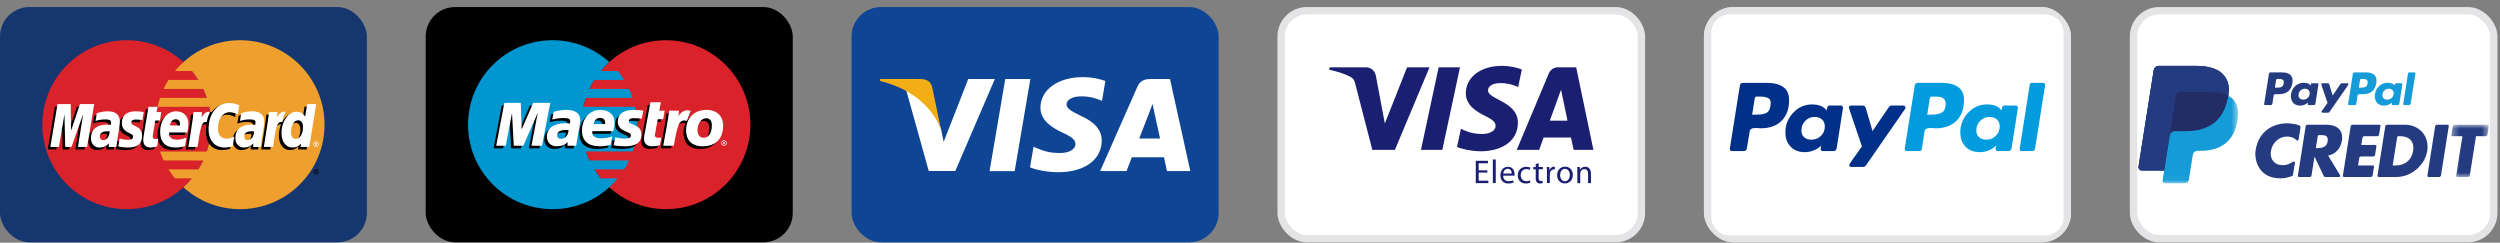<svg width="340" height="33" viewBox="0 0 340 33" fill="none" xmlns="http://www.w3.org/2000/svg">
    <rect x="0" y="0" width="340" height="33" fill="#808080" stroke="none"/>
    <g clip-path="url(#clip0_326_2636)">
        <path
            d="M2.559 0.957H47.336C48.75 0.957 49.895 2.103 49.895 3.517V30.397C49.895 31.811 48.75 32.957 47.336 32.957H2.559C1.146 32.957 0 31.811 0 30.397V3.517C0 2.103 1.146 0.957 2.559 0.957Z"
            fill="#16366F" />
        <path
            d="M28.722 16.957C28.722 23.302 23.581 28.445 17.239 28.445C10.897 28.445 5.757 23.302 5.757 16.957C5.757 10.613 10.897 5.469 17.239 5.469C23.581 5.469 28.722 10.613 28.722 16.957Z"
            fill="#D9222A" />
        <path
            d="M32.655 5.469C29.688 5.469 26.985 6.595 24.947 8.443C24.532 8.819 24.144 9.226 23.787 9.658H26.107C26.425 10.045 26.717 10.451 26.983 10.875H22.912C22.667 11.267 22.446 11.673 22.25 12.092H27.644C27.829 12.488 27.991 12.894 28.13 13.308H21.764C21.631 13.707 21.519 14.113 21.431 14.524H28.463C28.635 15.324 28.722 16.139 28.722 16.957C28.722 18.233 28.514 19.46 28.13 20.606H21.764C21.903 21.021 22.065 21.427 22.25 21.823H27.644C27.448 22.241 27.227 22.648 26.982 23.04H22.912C23.178 23.464 23.47 23.87 23.787 24.256H26.107C25.75 24.689 25.363 25.096 24.947 25.472C26.985 27.32 29.688 28.445 32.655 28.445C38.997 28.445 44.138 23.302 44.138 16.957C44.138 10.613 38.997 5.469 32.655 5.469"
            fill="#EE9F2D" />
        <path
            d="M42.608 23.361C42.608 23.156 42.774 22.99 42.979 22.99C43.184 22.99 43.349 23.156 43.349 23.361C43.349 23.566 43.184 23.732 42.979 23.732C42.774 23.732 42.608 23.566 42.608 23.361ZM42.979 23.643C43.134 23.643 43.261 23.517 43.261 23.361C43.261 23.205 43.135 23.079 42.979 23.079H42.979C42.823 23.079 42.697 23.205 42.697 23.36V23.361C42.697 23.517 42.823 23.643 42.978 23.643C42.978 23.643 42.978 23.643 42.979 23.643ZM42.929 23.524H42.853V23.198H42.99C43.019 23.198 43.048 23.198 43.074 23.214C43.1 23.232 43.115 23.264 43.115 23.296C43.115 23.332 43.093 23.367 43.058 23.38L43.118 23.524H43.034L42.984 23.395H42.929L42.929 23.524ZM42.929 23.339H42.971C42.986 23.339 43.003 23.34 43.017 23.333C43.03 23.325 43.036 23.31 43.036 23.295C43.036 23.283 43.028 23.268 43.018 23.262C43.004 23.254 42.983 23.256 42.969 23.256H42.929V23.339ZM14.559 18.215C14.428 18.2 14.37 18.196 14.28 18.196C13.574 18.196 13.216 18.438 13.216 18.917C13.216 19.212 13.391 19.4 13.663 19.4C14.171 19.4 14.537 18.916 14.559 18.215ZM15.465 20.327H14.432L14.456 19.835C14.141 20.224 13.721 20.408 13.15 20.408C12.474 20.408 12.011 19.88 12.011 19.114C12.011 17.96 12.816 17.287 14.2 17.287C14.341 17.287 14.522 17.3 14.707 17.323C14.746 17.167 14.756 17.1 14.756 17.016C14.756 16.702 14.539 16.585 13.957 16.585C13.347 16.578 12.844 16.73 12.637 16.799C12.65 16.72 12.81 15.732 12.81 15.732C13.431 15.55 13.841 15.482 14.302 15.482C15.373 15.482 15.939 15.962 15.938 16.871C15.94 17.115 15.9 17.415 15.837 17.81C15.729 18.497 15.497 19.968 15.465 20.327ZM11.489 20.327H10.242L10.957 15.847L9.362 20.327H8.513L8.408 15.873L7.657 20.327H6.49L7.465 14.499H9.257L9.366 17.761L10.46 14.499H12.453L11.489 20.327ZM34.197 18.215C34.066 18.2 34.008 18.196 33.919 18.196C33.212 18.196 32.855 18.438 32.855 18.917C32.855 19.212 33.029 19.4 33.301 19.4C33.809 19.4 34.175 18.916 34.197 18.215ZM35.104 20.327H34.071L34.094 19.835C33.779 20.224 33.359 20.408 32.788 20.408C32.112 20.408 31.649 19.88 31.649 19.114C31.649 17.96 32.455 17.287 33.838 17.287C33.979 17.287 34.16 17.3 34.346 17.323C34.384 17.167 34.394 17.1 34.394 17.016C34.394 16.702 34.177 16.585 33.595 16.585C32.985 16.578 32.483 16.73 32.275 16.799C32.288 16.72 32.449 15.732 32.449 15.732C33.07 15.55 33.479 15.482 33.94 15.482C35.011 15.482 35.578 15.962 35.577 16.871C35.579 17.115 35.538 17.415 35.475 17.81C35.368 18.497 35.135 19.968 35.104 20.327ZM21.006 20.255C20.665 20.362 20.399 20.408 20.11 20.408C19.473 20.408 19.125 20.042 19.125 19.367C19.116 19.158 19.217 18.607 19.296 18.104C19.368 17.661 19.837 14.87 19.837 14.87H21.076L20.931 15.588H21.679L21.51 16.727H20.759C20.615 17.628 20.41 18.75 20.408 18.899C20.408 19.143 20.538 19.25 20.835 19.25C20.977 19.25 21.087 19.236 21.171 19.205L21.006 20.255ZM24.805 20.216C24.379 20.346 23.969 20.41 23.533 20.408C22.146 20.407 21.423 19.682 21.423 18.294C21.423 16.674 22.343 15.482 23.592 15.482C24.613 15.482 25.266 16.149 25.266 17.197C25.266 17.544 25.221 17.883 25.113 18.362H22.645C22.562 19.05 23.002 19.336 23.723 19.336C24.166 19.336 24.566 19.245 25.011 19.038L24.805 20.216ZM24.108 17.407C24.115 17.308 24.24 16.561 23.532 16.561C23.137 16.561 22.855 16.862 22.74 17.407H24.108ZM16.214 17.086C16.214 17.685 16.504 18.099 17.163 18.409C17.668 18.646 17.746 18.717 17.746 18.932C17.746 19.227 17.523 19.361 17.03 19.361C16.658 19.361 16.312 19.303 15.913 19.174C15.913 19.174 15.749 20.218 15.742 20.268C16.025 20.33 16.278 20.387 17.039 20.408C18.354 20.408 18.962 19.907 18.962 18.824C18.962 18.173 18.707 17.791 18.083 17.504C17.56 17.264 17.5 17.21 17.5 16.989C17.5 16.733 17.707 16.602 18.11 16.602C18.355 16.602 18.689 16.628 19.006 16.673L19.184 15.574C18.861 15.523 18.371 15.482 18.087 15.482C16.692 15.482 16.209 16.21 16.214 17.086ZM30.868 15.606C31.214 15.606 31.537 15.697 31.982 15.921L32.186 14.656C32.003 14.585 31.36 14.164 30.816 14.164C29.982 14.164 29.276 14.578 28.78 15.261C28.057 15.021 27.759 15.506 27.395 15.989L27.071 16.064C27.096 15.905 27.118 15.747 27.11 15.588H25.965C25.809 17.054 25.532 18.54 25.315 20.008L25.258 20.327H26.506C26.714 18.974 26.828 18.107 26.897 17.521L27.367 17.26C27.437 16.998 27.656 16.91 28.097 16.921C28.038 17.241 28.008 17.567 28.009 17.893C28.009 19.443 28.845 20.408 30.187 20.408C30.532 20.408 30.829 20.363 31.288 20.238L31.508 18.91C31.094 19.113 30.755 19.209 30.448 19.209C29.724 19.209 29.285 18.674 29.285 17.789C29.285 16.506 29.937 15.606 30.868 15.606Z"
            fill="black" />
        <path
            d="M11.848 19.98H10.601L11.315 15.501L9.721 19.98H8.871L8.766 15.527L8.016 19.98H6.849L7.823 14.154H9.616L9.666 17.761L10.875 14.154H12.812L11.848 19.98Z"
            fill="white" />
        <path
            d="M41.42 14.499L41.144 16.183C40.803 15.735 40.437 15.41 39.953 15.41C39.325 15.41 38.752 15.887 38.377 16.589C37.855 16.481 37.316 16.297 37.316 16.297L37.315 16.301C37.357 15.909 37.374 15.669 37.37 15.588H36.225C36.069 17.055 35.792 18.54 35.576 20.009L35.519 20.327H36.765C36.934 19.233 37.063 18.324 37.158 17.604C37.584 17.219 37.797 16.883 38.227 16.905C38.037 17.366 37.925 17.897 37.925 18.442C37.925 19.627 38.524 20.409 39.431 20.409C39.887 20.409 40.238 20.251 40.58 19.886L40.521 20.326H41.701L42.65 14.499H41.42ZM39.861 19.232C39.437 19.232 39.223 18.918 39.223 18.298C39.223 17.366 39.624 16.706 40.19 16.706C40.618 16.706 40.85 17.032 40.85 17.634C40.85 18.574 40.442 19.232 39.861 19.232Z"
            fill="black" />
        <path
            d="M14.917 17.869C14.786 17.854 14.728 17.85 14.639 17.85C13.932 17.85 13.575 18.093 13.575 18.571C13.575 18.866 13.749 19.054 14.021 19.054C14.529 19.054 14.895 18.571 14.917 17.869ZM15.824 19.98H14.791L14.814 19.49C14.499 19.877 14.079 20.063 13.508 20.063C12.832 20.063 12.369 19.535 12.369 18.768C12.369 17.614 13.175 16.941 14.558 16.941C14.699 16.941 14.88 16.954 15.066 16.978C15.104 16.822 15.114 16.755 15.114 16.67C15.114 16.356 14.898 16.24 14.315 16.24C13.705 16.233 13.202 16.385 12.995 16.452C13.008 16.374 13.168 15.387 13.168 15.387C13.789 15.204 14.199 15.136 14.66 15.136C15.731 15.136 16.298 15.617 16.297 16.525C16.299 16.769 16.258 17.07 16.195 17.464C16.087 18.151 15.855 19.622 15.824 19.98ZM32.544 14.31L32.34 15.576C31.895 15.352 31.572 15.261 31.226 15.261C30.295 15.261 29.643 16.16 29.643 17.444C29.643 18.328 30.081 18.863 30.806 18.863C31.113 18.863 31.452 18.768 31.865 18.564L31.646 19.892C31.186 20.017 30.89 20.063 30.544 20.063C29.202 20.063 28.366 19.097 28.366 17.547C28.366 15.464 29.521 14.008 31.174 14.008C31.718 14.008 32.361 14.239 32.544 14.31ZM34.555 17.869C34.424 17.854 34.367 17.85 34.277 17.85C33.571 17.85 33.213 18.093 33.213 18.571C33.213 18.866 33.388 19.054 33.66 19.054C34.167 19.054 34.534 18.571 34.555 17.869ZM35.462 19.98H34.429L34.453 19.49C34.138 19.877 33.717 20.063 33.146 20.063C32.471 20.063 32.007 19.535 32.007 18.768C32.007 17.614 32.813 16.941 34.196 16.941C34.337 16.941 34.518 16.954 34.704 16.978C34.742 16.822 34.753 16.755 34.753 16.67C34.753 16.356 34.536 16.24 33.953 16.24C33.343 16.233 32.84 16.385 32.634 16.452C32.647 16.374 32.807 15.387 32.807 15.387C33.428 15.204 33.838 15.136 34.298 15.136C35.369 15.136 35.936 15.617 35.935 16.525C35.937 16.769 35.897 17.07 35.834 17.464C35.726 18.151 35.493 19.622 35.462 19.98ZM21.364 19.909C21.023 20.016 20.757 20.063 20.468 20.063C19.831 20.063 19.483 19.696 19.483 19.022C19.474 18.812 19.575 18.261 19.654 17.759C19.726 17.315 20.195 14.524 20.195 14.524H21.434L21.289 15.242H21.925L21.756 16.38H21.118C20.974 17.282 20.768 18.404 20.766 18.553C20.766 18.798 20.897 18.904 21.193 18.904C21.335 18.904 21.445 18.89 21.529 18.86L21.364 19.909ZM25.163 19.871C24.738 20.001 24.326 20.064 23.892 20.063C22.504 20.061 21.781 19.337 21.781 17.949C21.781 16.328 22.701 15.136 23.95 15.136C24.971 15.136 25.624 15.803 25.624 16.851C25.624 17.199 25.579 17.538 25.472 18.017H23.004C22.921 18.704 23.36 18.991 24.081 18.991C24.524 18.991 24.925 18.899 25.369 18.692L25.163 19.871ZM24.466 17.06C24.474 16.962 24.598 16.215 23.89 16.215C23.495 16.215 23.213 16.516 23.098 17.06H24.466ZM16.572 16.74C16.572 17.34 16.862 17.752 17.521 18.063C18.026 18.301 18.104 18.371 18.104 18.586C18.104 18.882 17.881 19.015 17.388 19.015C17.016 19.015 16.67 18.957 16.271 18.828C16.271 18.828 16.108 19.873 16.1 19.923C16.383 19.985 16.636 20.041 17.397 20.063C18.713 20.063 19.32 19.562 19.32 18.479C19.32 17.828 19.066 17.445 18.441 17.158C17.919 16.918 17.858 16.865 17.858 16.643C17.858 16.387 18.066 16.256 18.468 16.256C18.713 16.256 19.047 16.282 19.364 16.328L19.541 15.228C19.219 15.177 18.73 15.136 18.445 15.136C17.05 15.136 16.568 15.864 16.572 16.74ZM42.06 19.98H40.88L40.939 19.539C40.597 19.905 40.246 20.063 39.79 20.063C38.883 20.063 38.284 19.281 38.284 18.096C38.284 16.52 39.213 15.191 40.313 15.191C40.796 15.191 41.162 15.389 41.503 15.837L41.779 14.154H43.009L42.06 19.98ZM40.221 18.885C40.801 18.885 41.209 18.227 41.209 17.288C41.209 16.686 40.977 16.36 40.549 16.36C39.983 16.36 39.582 17.02 39.582 17.952C39.582 18.572 39.797 18.885 40.221 18.885ZM36.585 15.242C36.429 16.709 36.151 18.194 35.935 19.662L35.878 19.98H37.124C37.57 17.083 37.678 16.517 38.377 16.588C38.489 15.995 38.696 15.475 38.851 15.213C38.329 15.104 38.037 15.4 37.655 15.96C37.685 15.718 37.741 15.483 37.73 15.242H36.585ZM26.323 15.242C26.166 16.709 25.889 18.194 25.673 19.662L25.616 19.98H26.863C27.309 17.083 27.416 16.517 28.115 16.588C28.227 15.995 28.434 15.475 28.588 15.213C28.067 15.104 27.775 15.4 27.394 15.96C27.424 15.718 27.478 15.483 27.468 15.242H26.323ZM42.607 19.61C42.607 19.404 42.773 19.238 42.978 19.238C43.183 19.238 43.349 19.404 43.349 19.608V19.61C43.349 19.814 43.183 19.98 42.978 19.98C42.773 19.98 42.608 19.814 42.607 19.61ZM42.978 19.891C43.134 19.891 43.26 19.765 43.26 19.61V19.61C43.26 19.454 43.134 19.328 42.978 19.327H42.978C42.822 19.328 42.696 19.454 42.696 19.61C42.696 19.765 42.822 19.891 42.978 19.891ZM42.928 19.772H42.852V19.446H42.99C43.018 19.446 43.048 19.447 43.073 19.462C43.099 19.481 43.114 19.512 43.114 19.544C43.114 19.581 43.093 19.615 43.058 19.628L43.118 19.771H43.033L42.984 19.643H42.928V19.771V19.772ZM42.928 19.587H42.97C42.985 19.587 43.003 19.588 43.016 19.581C43.029 19.573 43.035 19.558 43.035 19.543C43.035 19.53 43.028 19.517 43.017 19.51C43.004 19.502 42.982 19.504 42.968 19.504H42.928L42.928 19.587Z"
            fill="white" />
    </g>
    <g clip-path="url(#clip1_326_2636)">
        <path
            d="M60.456 0.957H105.256C106.669 0.957 107.816 2.103 107.816 3.517V30.397C107.816 31.811 106.669 32.957 105.256 32.957H60.456C59.042 32.957 57.895 31.811 57.895 30.397V3.517C57.895 2.103 59.042 0.957 60.456 0.957Z"
            fill="black" />
        <path
            d="M102.055 16.958C102.055 23.302 96.913 28.446 90.569 28.446C84.225 28.446 79.082 23.303 79.082 16.958C79.082 10.613 84.225 5.469 90.569 5.469C96.913 5.469 102.055 10.613 102.055 16.958Z"
            fill="#D9222A" />
        <path
            d="M81.695 24.252C81.377 23.866 81.085 23.46 80.82 23.036H84.891C85.136 22.644 85.357 22.238 85.553 21.819H80.159C79.973 21.423 79.811 21.017 79.672 20.603H86.039C86.422 19.457 86.629 18.232 86.629 16.957C86.629 16.122 86.54 15.309 86.372 14.524H79.341C79.429 14.113 79.54 13.707 79.674 13.308H86.038C85.899 12.894 85.737 12.488 85.552 12.092H80.16C80.356 11.673 80.577 11.267 80.822 10.875H84.89C84.625 10.451 84.333 10.046 84.015 9.66H81.697C82.053 9.227 82.441 8.82 82.856 8.444C80.817 6.595 78.111 5.469 75.143 5.469C68.798 5.469 63.655 10.612 63.655 16.957C63.655 23.302 68.798 28.445 75.143 28.445C78.112 28.445 80.817 27.319 82.856 25.471C83.272 25.094 83.66 24.686 84.016 24.253H81.695"
            fill="#0097D0" />
        <path
            d="M100.525 23.36C100.525 23.155 100.691 22.989 100.896 22.989C101.101 22.989 101.267 23.155 101.267 23.36C101.267 23.565 101.101 23.731 100.896 23.731C100.691 23.731 100.525 23.565 100.525 23.36V23.36ZM100.896 23.642C101.052 23.642 101.178 23.516 101.178 23.36V23.36C101.178 23.204 101.052 23.078 100.897 23.078H100.896C100.741 23.078 100.614 23.204 100.614 23.359V23.36C100.614 23.515 100.74 23.642 100.896 23.642H100.896ZM100.846 23.523H100.77V23.197H100.908C100.936 23.197 100.965 23.197 100.991 23.213C101.018 23.231 101.032 23.263 101.032 23.294C101.032 23.332 101.011 23.366 100.976 23.379L101.036 23.523H100.951L100.902 23.394H100.846V23.523ZM100.846 23.338H100.888C100.904 23.338 100.92 23.339 100.934 23.332C100.947 23.323 100.954 23.308 100.954 23.294C100.953 23.281 100.946 23.268 100.935 23.261C100.922 23.253 100.901 23.255 100.886 23.255H100.846V23.338ZM82.693 20.061C82.202 20.191 81.727 20.255 81.225 20.254C79.624 20.252 78.79 19.523 78.79 18.129C78.79 16.5 79.852 15.301 81.293 15.301C82.472 15.301 83.224 15.973 83.224 17.026C83.224 17.375 83.173 17.715 83.048 18.197H80.201C80.1 18.877 80.597 19.176 81.444 19.176C81.951 19.176 82.409 19.085 82.917 18.881L82.693 20.061ZM81.927 17.235C81.927 17.133 82.086 16.401 81.262 16.385C80.807 16.385 80.48 16.688 80.348 17.235H81.927ZM83.657 16.916C83.657 17.518 83.996 17.934 84.766 18.243C85.355 18.485 85.448 18.554 85.448 18.769C85.448 19.068 85.188 19.205 84.61 19.201C84.176 19.198 83.781 19.145 83.313 19.016L83.107 20.114C83.522 20.21 84.104 20.242 84.62 20.254C86.158 20.254 86.868 19.75 86.868 18.662C86.868 18.008 86.572 17.623 85.842 17.337C85.231 17.093 85.16 17.04 85.16 16.819C85.16 16.56 85.401 16.429 85.873 16.429C86.159 16.429 86.55 16.455 86.921 16.5L87.13 15.396C86.752 15.343 86.177 15.301 85.845 15.301C84.216 15.301 83.653 16.035 83.657 16.916ZM78.01 20.175H76.816L76.844 19.674C76.48 20.069 75.995 20.253 75.336 20.253C74.557 20.253 74.023 19.72 74.023 18.954C74.023 17.79 74.951 17.118 76.547 17.118C76.711 17.118 76.919 17.13 77.133 17.154C77.178 16.998 77.19 16.931 77.19 16.846C77.19 16.528 76.939 16.41 76.267 16.41C75.605 16.413 75.159 16.511 74.744 16.622L74.948 15.553C75.665 15.371 76.134 15.301 76.665 15.301C77.901 15.301 78.553 15.786 78.553 16.696C78.564 16.939 78.479 17.427 78.437 17.64C78.388 17.951 78.046 19.75 78.01 20.175ZM76.962 18.051C76.81 18.035 76.744 18.031 76.641 18.031C75.826 18.031 75.413 18.273 75.413 18.752C75.413 19.052 75.615 19.241 75.929 19.241C76.514 19.24 76.937 18.751 76.962 18.051ZM89.385 20.099C88.993 20.207 88.687 20.254 88.357 20.254C87.625 20.254 87.226 19.88 87.226 19.214C87.203 19.031 87.382 18.186 87.422 17.951C87.463 17.714 88.096 14.271 88.096 14.271H89.518L89.303 15.41H90.032L89.834 16.573H89.102C89.102 16.573 88.7 18.591 88.7 18.745C88.7 18.99 88.848 19.096 89.188 19.096C89.351 19.096 89.477 19.081 89.574 19.052L89.385 20.099ZM95.736 15.301C94.695 15.301 93.88 15.73 93.408 16.446L93.818 15.384C93.062 15.107 92.574 15.502 92.133 16.066C92.133 16.066 92.059 16.159 91.986 16.245V15.41H90.651C90.47 16.884 90.151 18.378 89.9 19.854L89.84 20.175H91.276C91.412 19.426 91.524 18.818 91.636 18.333C91.941 17.003 92.454 16.596 93.225 16.776C93.047 17.159 92.949 17.601 92.949 18.091C92.949 19.28 93.595 20.254 95.199 20.254C96.817 20.254 97.989 19.389 97.989 17.418C97.989 16.229 97.208 15.301 95.736 15.301ZM95.319 19.097C94.811 19.105 94.504 18.68 94.504 18.043C94.504 17.289 94.953 16.436 95.673 16.436C96.255 16.436 96.454 16.897 96.454 17.388C96.454 18.462 96.014 19.097 95.319 19.097ZM73.354 20.176H71.924L72.774 15.698L70.818 20.176H69.514L69.276 15.724L68.423 20.176H67.126L68.231 14.352H70.466L70.652 17.598L72.067 14.352H74.481L73.354 20.176Z"
            fill="black" />
        <path
            d="M98.097 19.445C98.098 19.241 98.264 19.075 98.468 19.075C98.674 19.075 98.839 19.241 98.839 19.445C98.84 19.65 98.674 19.817 98.469 19.817C98.264 19.817 98.098 19.652 98.097 19.447V19.445ZM98.468 19.728C98.624 19.728 98.751 19.601 98.751 19.445C98.75 19.29 98.624 19.164 98.468 19.164C98.313 19.164 98.186 19.29 98.186 19.445C98.186 19.601 98.313 19.728 98.468 19.728ZM98.418 19.608H98.342V19.283H98.48C98.509 19.283 98.538 19.283 98.563 19.299C98.59 19.317 98.605 19.348 98.605 19.38C98.605 19.418 98.583 19.452 98.548 19.465L98.608 19.608H98.524L98.474 19.48H98.418V19.608ZM98.418 19.424H98.46C98.476 19.424 98.493 19.425 98.507 19.418C98.519 19.409 98.526 19.395 98.526 19.38C98.525 19.367 98.519 19.354 98.508 19.347C98.494 19.339 98.473 19.341 98.459 19.341H98.418V19.424ZM83.051 19.702C82.561 19.832 82.086 19.896 81.584 19.895C79.983 19.893 79.149 19.164 79.149 17.77C79.149 16.141 80.21 14.942 81.651 14.942C82.83 14.942 83.582 15.614 83.582 16.666C83.582 17.016 83.531 17.356 83.407 17.838H80.56C80.459 18.518 80.955 18.817 81.802 18.817C82.309 18.817 82.768 18.726 83.276 18.522L83.051 19.702ZM82.286 16.877C82.286 16.774 82.444 16.043 81.62 16.027C81.165 16.027 80.839 16.329 80.707 16.877H82.286ZM84.016 16.557C84.016 17.159 84.355 17.575 85.125 17.885C85.714 18.126 85.806 18.195 85.806 18.41C85.806 18.709 85.546 18.846 84.969 18.842C84.535 18.839 84.139 18.787 83.672 18.657L83.465 19.754C83.88 19.851 84.463 19.883 84.979 19.895C86.516 19.895 87.226 19.391 87.226 18.303C87.226 17.649 86.93 17.264 86.2 16.978C85.589 16.734 85.518 16.681 85.518 16.46C85.518 16.201 85.76 16.07 86.231 16.07C86.517 16.07 86.909 16.097 87.28 16.141L87.488 15.037C87.11 14.985 86.536 14.943 86.204 14.943C84.575 14.943 84.011 15.675 84.016 16.557ZM78.369 19.816H77.174L77.203 19.316C76.838 19.71 76.353 19.894 75.695 19.894C74.916 19.894 74.382 19.361 74.382 18.596C74.382 17.431 75.309 16.759 76.905 16.759C77.069 16.759 77.277 16.771 77.492 16.795C77.536 16.639 77.548 16.573 77.548 16.487C77.548 16.168 77.297 16.051 76.626 16.051C75.964 16.054 75.517 16.152 75.103 16.263L75.307 15.195C76.024 15.012 76.493 14.942 77.024 14.942C78.259 14.942 78.912 15.427 78.912 16.337C78.922 16.58 78.837 17.067 78.795 17.281C78.746 17.592 78.404 19.391 78.369 19.816ZM77.32 17.692C77.169 17.676 77.103 17.672 76.999 17.672C76.185 17.672 75.772 17.914 75.772 18.393C75.772 18.693 75.973 18.881 76.287 18.881C76.873 18.881 77.296 18.392 77.32 17.692ZM89.743 19.741C89.351 19.848 89.046 19.895 88.715 19.895C87.984 19.895 87.585 19.521 87.585 18.855C87.561 18.672 87.74 17.827 87.78 17.592C87.821 17.355 88.455 13.912 88.455 13.912H89.876L89.662 15.051H90.391L90.192 16.214H89.46C89.46 16.214 89.058 18.232 89.058 18.386C89.058 18.631 89.207 18.737 89.547 18.737C89.709 18.737 89.835 18.722 89.933 18.692L89.743 19.741ZM96.813 17.029C96.813 18.103 96.373 18.739 95.677 18.739C95.17 18.746 94.862 18.321 94.862 17.684C94.862 16.93 95.311 16.077 96.031 16.077C96.614 16.077 96.813 16.539 96.813 17.029ZM98.347 17.059C98.347 15.87 97.566 14.942 96.095 14.942C94.402 14.942 93.308 16.07 93.308 17.733C93.308 18.922 93.953 19.895 95.558 19.895C97.176 19.895 98.348 19.03 98.347 17.059ZM91.009 15.051C90.829 16.525 90.509 18.019 90.259 19.496L90.198 19.817H91.634C92.152 16.965 92.326 16.153 93.41 16.439L93.931 15.089C93.175 14.812 92.688 15.208 92.248 15.771C92.287 15.518 92.362 15.273 92.344 15.051H91.009ZM73.713 19.817H72.283L73.133 15.339L71.176 19.817H69.873L69.634 15.365L68.782 19.817H67.484L68.589 13.993H70.824L70.942 17.598L72.515 13.993H74.84L73.713 19.817Z"
            fill="white" />
    </g>
    <g clip-path="url(#clip2_326_2636)">
        <path
            d="M118.375 0.957H163.175C164.589 0.957 165.735 2.103 165.735 3.517V30.397C165.735 31.811 164.589 32.957 163.175 32.957H118.375C116.962 32.957 115.815 31.811 115.815 30.397V3.517C115.815 2.103 116.962 0.957 118.375 0.957Z"
            fill="#0E4595" />
        <path
            d="M134.58 23.276L136.715 10.747H140.13L137.994 23.276H134.58ZM150.331 11.017C149.655 10.764 148.594 10.491 147.271 10.491C143.896 10.491 141.519 12.19 141.499 14.626C141.48 16.426 143.196 17.43 144.491 18.03C145.821 18.644 146.267 19.035 146.261 19.584C146.253 20.424 145.2 20.807 144.218 20.807C142.851 20.807 142.125 20.617 141.004 20.15L140.563 19.951L140.084 22.755C140.882 23.105 142.357 23.408 143.888 23.424C147.478 23.424 149.808 21.744 149.835 19.143C149.848 17.718 148.938 16.633 146.968 15.739C145.774 15.16 145.043 14.773 145.051 14.186C145.051 13.665 145.669 13.108 147.006 13.108C148.123 13.091 148.932 13.335 149.562 13.588L149.868 13.733L150.331 11.017ZM159.119 10.747H156.48C155.663 10.747 155.051 10.97 154.692 11.786L149.62 23.268H153.206C153.206 23.268 153.793 21.724 153.925 21.385C154.317 21.385 157.801 21.39 158.299 21.39C158.401 21.829 158.714 23.268 158.714 23.268H161.883L159.119 10.747V10.747ZM154.932 18.837C155.215 18.116 156.293 15.335 156.293 15.335C156.273 15.368 156.573 14.61 156.746 14.139L156.976 15.22C156.976 15.22 157.63 18.21 157.767 18.837H154.932ZM131.681 10.747L128.338 19.291L127.981 17.555C127.359 15.553 125.42 13.385 123.252 12.299L126.309 23.256L129.922 23.252L135.298 10.747H131.681"
            fill="white" />
        <path
            d="M125.218 10.746H119.712L119.668 11.007C123.952 12.044 126.787 14.55 127.964 17.561L126.766 11.804C126.559 11.011 125.96 10.774 125.218 10.746"
            fill="#F2AE14" />
    </g>
    <rect x="174.235" y="1.457" width="49" height="31" rx="3.5" fill="white" />
    <path
        d="M194.413 9.154L189.707 20.379H186.635L184.321 11.419C184.183 10.868 184.055 10.671 183.632 10.434C182.933 10.051 181.781 9.696 180.767 9.479L180.835 9.154H185.778C186.409 9.154 186.969 9.578 187.117 10.296L188.338 16.794L191.361 9.154H194.413ZM198.559 9.154L196.156 20.379H193.251L195.654 9.155L198.559 9.154ZM206.435 16.716C206.445 13.752 202.339 13.585 202.369 12.266C202.378 11.862 202.762 11.439 203.599 11.33C204.012 11.281 205.164 11.232 206.464 11.832L206.976 9.449C206.277 9.193 205.381 8.957 204.258 8.957C201.383 8.957 199.364 10.483 199.355 12.669C199.335 14.283 200.792 15.189 201.895 15.721C203.027 16.272 203.411 16.627 203.401 17.119C203.391 17.867 202.495 18.202 201.668 18.221C200.211 18.241 199.364 17.828 198.685 17.513L198.154 19.974C198.833 20.289 200.083 20.555 201.383 20.575C204.436 20.556 206.425 19.05 206.435 16.716ZM214.017 20.379H216.704L214.361 9.155H211.879C211.318 9.155 210.855 9.48 210.639 9.982L206.277 20.379H209.329L209.93 18.705H213.652L214.017 20.379ZM210.777 16.411L212.303 12.196L213.179 16.411H210.777ZM202.28 23.47H201.099V24.573H202.418V24.908H200.705V21.866H202.359V22.201H201.099V23.166H202.28V23.47ZM203.028 21.688H203.422V24.898H203.028V21.688ZM204.427 23.884C204.436 24.426 204.771 24.642 205.175 24.642C205.46 24.642 205.637 24.593 205.785 24.534L205.854 24.82C205.717 24.878 205.47 24.957 205.126 24.957C204.456 24.957 204.052 24.514 204.052 23.854C204.052 23.195 204.436 22.683 205.076 22.683C205.795 22.683 205.983 23.303 205.983 23.707C205.983 23.785 205.983 23.845 205.973 23.894H204.427V23.884H204.427ZM205.598 23.598C205.598 23.352 205.49 22.958 205.046 22.958C204.643 22.958 204.465 23.322 204.436 23.598H205.598ZM208.138 24.829C208.03 24.878 207.803 24.957 207.508 24.957C206.848 24.957 206.415 24.514 206.415 23.845C206.415 23.175 206.878 22.683 207.587 22.683C207.823 22.683 208.029 22.742 208.138 22.801L208.05 23.106C207.952 23.057 207.803 22.998 207.587 22.998C207.085 22.998 206.819 23.372 206.819 23.825C206.819 24.327 207.144 24.642 207.577 24.642C207.804 24.642 207.952 24.593 208.069 24.534L208.138 24.829ZM209.261 22.191V22.712H209.832V23.018H209.261V24.199C209.261 24.475 209.339 24.622 209.556 24.622C209.664 24.622 209.723 24.612 209.783 24.593L209.802 24.898C209.724 24.928 209.605 24.957 209.448 24.957C209.261 24.957 209.113 24.898 209.015 24.79C208.907 24.672 208.858 24.475 208.858 24.219V23.027H208.523V22.722H208.858V22.319L209.261 22.191ZM210.383 23.392C210.383 23.136 210.383 22.91 210.363 22.712H210.708L210.728 23.145H210.737C210.836 22.85 211.082 22.663 211.348 22.663C211.387 22.663 211.417 22.663 211.456 22.673V23.047C211.417 23.037 211.378 23.037 211.319 23.037C211.043 23.037 210.836 23.244 210.787 23.539C210.777 23.588 210.777 23.657 210.777 23.727V24.888H210.384L210.383 23.392ZM213.908 23.785C213.908 24.593 213.346 24.947 212.815 24.947C212.224 24.947 211.771 24.514 211.771 23.825C211.771 23.096 212.254 22.663 212.854 22.663C213.485 22.673 213.908 23.126 213.908 23.785ZM212.175 23.815C212.175 24.297 212.451 24.652 212.835 24.652C213.219 24.652 213.494 24.297 213.494 23.805C213.494 23.431 213.307 22.968 212.835 22.968C212.382 22.968 212.175 23.402 212.175 23.815ZM214.519 23.303C214.519 23.077 214.519 22.89 214.499 22.712H214.853L214.873 23.077H214.883C214.991 22.87 215.247 22.673 215.602 22.673C215.907 22.673 216.37 22.85 216.37 23.609V24.909H215.976V23.648C215.976 23.294 215.848 22.998 215.474 22.998C215.218 22.998 215.011 23.185 214.943 23.402C214.923 23.451 214.913 23.52 214.913 23.589V24.909H214.519V23.303H214.519Z"
        fill="#1A1F71" />
    <rect x="174.235" y="1.457" width="49" height="31" rx="3.5" stroke="#E4E4E7" />
    <g clip-path="url(#clip3_326_2636)">
        <rect x="231.735" y="0.957" width="49.92" height="32" rx="4" fill="#E4E4E7" />
        <path
            d="M235.255 1.457H278.135C279.8 1.457 281.155 2.812 281.155 4.477V29.501C281.155 31.166 279.8 32.521 278.135 32.521H235.255C233.591 32.521 232.235 31.166 232.235 29.501V4.477C232.235 2.812 233.591 1.457 235.255 1.457Z"
            fill="white" stroke="#E4E4E7" />
        <path
            d="M242.511 11.827C241.974 11.458 241.272 11.273 240.407 11.273H237.057C236.792 11.273 236.645 11.405 236.617 11.67L235.256 20.213C235.242 20.297 235.263 20.373 235.319 20.443C235.375 20.513 235.445 20.548 235.528 20.548H237.12C237.399 20.548 237.552 20.416 237.58 20.15L237.957 17.847C237.971 17.735 238.02 17.645 238.104 17.575C238.187 17.505 238.292 17.459 238.418 17.439C238.543 17.418 238.662 17.407 238.774 17.407C238.885 17.407 239.018 17.414 239.172 17.428C239.325 17.442 239.423 17.449 239.465 17.449C240.665 17.449 241.607 17.111 242.291 16.434C242.975 15.757 243.318 14.818 243.318 13.617C243.318 12.794 243.049 12.197 242.511 11.827V11.827ZM240.784 14.392C240.714 14.881 240.533 15.202 240.24 15.355C239.946 15.509 239.528 15.586 238.983 15.586L238.292 15.607L238.648 13.366C238.676 13.213 238.767 13.136 238.92 13.136H239.318C239.877 13.136 240.282 13.216 240.533 13.377C240.784 13.537 240.868 13.876 240.784 14.392Z"
            fill="#003087" />
        <path
            d="M277.866 11.273H276.316C276.162 11.273 276.072 11.349 276.044 11.503L274.683 20.213L274.662 20.255C274.662 20.325 274.69 20.391 274.746 20.454C274.802 20.517 274.872 20.548 274.955 20.548H276.337C276.602 20.548 276.749 20.416 276.777 20.15L278.138 11.587V11.566C278.138 11.37 278.047 11.273 277.866 11.273V11.273Z"
            fill="#009CDE" />
        <path
            d="M259.148 14.644C259.148 14.575 259.12 14.508 259.064 14.445C259.008 14.383 258.945 14.351 258.876 14.351H257.263C257.109 14.351 256.984 14.421 256.886 14.56L254.667 17.827L253.746 14.686C253.676 14.463 253.522 14.351 253.285 14.351H251.714C251.644 14.351 251.582 14.383 251.526 14.445C251.47 14.508 251.442 14.575 251.442 14.644C251.442 14.672 251.579 15.084 251.851 15.88C252.123 16.675 252.416 17.534 252.73 18.455C253.044 19.376 253.208 19.865 253.222 19.921C252.077 21.484 251.505 22.322 251.505 22.433C251.505 22.615 251.596 22.706 251.777 22.706H253.39C253.543 22.706 253.669 22.636 253.767 22.496L259.106 14.791C259.134 14.763 259.148 14.714 259.148 14.644V14.644Z"
            fill="#003087" />
        <path
            d="M274.16 14.351H272.569C272.373 14.351 272.255 14.581 272.213 15.042C271.85 14.484 271.187 14.204 270.224 14.204C269.219 14.204 268.364 14.581 267.659 15.335C266.954 16.089 266.602 16.975 266.602 17.994C266.602 18.818 266.842 19.474 267.324 19.962C267.805 20.451 268.451 20.695 269.261 20.695C269.665 20.695 270.077 20.611 270.496 20.444C270.915 20.276 271.243 20.053 271.48 19.774C271.48 19.788 271.466 19.851 271.438 19.962C271.41 20.074 271.397 20.158 271.397 20.213C271.397 20.437 271.487 20.548 271.669 20.548H273.114C273.378 20.548 273.532 20.416 273.574 20.151L274.433 14.686C274.446 14.602 274.425 14.525 274.37 14.455C274.314 14.386 274.244 14.351 274.16 14.351ZM271.428 18.476C271.072 18.825 270.643 18.999 270.14 18.999C269.735 18.999 269.407 18.888 269.156 18.664C268.905 18.441 268.779 18.134 268.779 17.743C268.779 17.227 268.954 16.79 269.303 16.434C269.651 16.078 270.084 15.9 270.601 15.9C270.991 15.9 271.316 16.015 271.574 16.246C271.832 16.476 271.962 16.794 271.962 17.198C271.962 17.701 271.784 18.127 271.428 18.476Z"
            fill="#009CDE" />
        <path
            d="M250.374 14.351H248.783C248.587 14.351 248.469 14.581 248.427 15.042C248.05 14.484 247.387 14.204 246.438 14.204C245.433 14.204 244.578 14.581 243.873 15.335C243.168 16.089 242.815 16.975 242.815 17.994C242.815 18.818 243.056 19.474 243.538 19.962C244.019 20.451 244.665 20.695 245.475 20.695C245.865 20.695 246.27 20.611 246.689 20.444C247.108 20.276 247.443 20.053 247.694 19.774C247.638 19.941 247.61 20.088 247.61 20.213C247.61 20.437 247.701 20.548 247.883 20.548H249.327C249.592 20.548 249.746 20.416 249.788 20.151L250.646 14.686C250.66 14.602 250.639 14.525 250.584 14.455C250.528 14.386 250.458 14.351 250.374 14.351ZM247.642 18.486C247.286 18.828 246.849 18.999 246.333 18.999C245.928 18.999 245.604 18.888 245.359 18.664C245.115 18.441 244.993 18.134 244.993 17.743C244.993 17.227 245.167 16.79 245.517 16.434C245.865 16.078 246.298 15.9 246.815 15.9C247.205 15.9 247.53 16.015 247.788 16.246C248.046 16.476 248.176 16.794 248.176 17.199C248.176 17.715 247.998 18.144 247.642 18.486Z"
            fill="#003087" />
        <path
            d="M266.298 11.827C265.76 11.458 265.059 11.273 264.193 11.273H260.864C260.585 11.273 260.431 11.405 260.403 11.67L259.042 20.213C259.028 20.297 259.049 20.374 259.105 20.443C259.161 20.513 259.231 20.548 259.314 20.548H261.031C261.199 20.548 261.31 20.457 261.366 20.276L261.743 17.847C261.757 17.735 261.806 17.645 261.89 17.575C261.974 17.505 262.078 17.459 262.204 17.439C262.33 17.418 262.448 17.407 262.56 17.407C262.672 17.407 262.804 17.414 262.958 17.428C263.111 17.442 263.209 17.449 263.251 17.449C264.451 17.449 265.393 17.111 266.078 16.434C266.762 15.757 267.104 14.818 267.104 13.617C267.104 12.794 266.835 12.197 266.298 11.827V11.827ZM264.151 15.272C263.844 15.481 263.384 15.586 262.769 15.586L262.099 15.607L262.455 13.366C262.483 13.213 262.574 13.136 262.727 13.136H263.104C263.411 13.136 263.656 13.15 263.837 13.178C264.018 13.206 264.193 13.293 264.361 13.44C264.528 13.586 264.612 13.799 264.612 14.078C264.612 14.665 264.458 15.062 264.151 15.272Z"
            fill="#009CDE" />
    </g>
    <rect x="290.155" y="1.457" width="49" height="31" rx="3.5" fill="white" />
    <g clip-path="url(#clip4_326_2636)">
        <mask id="mask0_326_2636" style="mask-type:luminance" maskUnits="userSpaceOnUse" x="290"
            y="8" width="15" height="17">
            <path d="M290.828 8.957H304.413V24.957H290.828V8.957Z" fill="white" />
        </mask>
        <g mask="url(#mask0_326_2636)">
            <path
                d="M303.048 13.022C303.242 11.777 303.046 10.931 302.373 10.164C301.632 9.319 300.293 8.958 298.58 8.958H293.607C293.257 8.958 292.959 9.212 292.904 9.558L290.833 22.688C290.793 22.948 290.993 23.182 291.255 23.182H294.325L294.113 24.526C294.078 24.752 294.252 24.957 294.482 24.957H297.069C297.376 24.957 297.637 24.734 297.684 24.432L297.71 24.3L298.197 21.209L298.229 21.038C298.276 20.736 298.537 20.513 298.843 20.513H299.23C301.737 20.513 303.7 19.494 304.274 16.549C304.513 15.318 304.389 14.291 303.756 13.569C303.564 13.35 303.326 13.17 303.048 13.022Z"
                fill="#159BD7" />
        </g>
        <path
            d="M303.048 13.022C303.242 11.777 303.046 10.931 302.373 10.164C301.632 9.319 300.293 8.958 298.58 8.958H293.607C293.257 8.958 292.959 9.212 292.904 9.558L290.833 22.688C290.793 22.948 290.993 23.182 291.255 23.182H294.325L295.096 18.292L295.072 18.445C295.127 18.099 295.422 17.844 295.772 17.844H297.232C300.097 17.844 302.341 16.68 302.996 13.314C303.016 13.214 303.033 13.117 303.048 13.022Z"
            fill="#222C65" />
        <path
            d="M295.925 13.039C295.957 12.831 296.091 12.66 296.271 12.574C296.352 12.535 296.444 12.513 296.539 12.513H300.437C300.899 12.513 301.33 12.543 301.723 12.607C301.836 12.625 301.945 12.646 302.052 12.67C302.158 12.693 302.261 12.72 302.361 12.749C302.411 12.763 302.46 12.779 302.509 12.795C302.702 12.859 302.882 12.935 303.048 13.022C303.242 11.777 303.046 10.931 302.373 10.164C301.632 9.319 300.293 8.958 298.58 8.958H293.607C293.257 8.958 292.959 9.212 292.904 9.558L290.833 22.688C290.793 22.948 290.993 23.182 291.255 23.182H294.325L295.096 18.292L295.925 13.039Z"
            fill="#253B80" />
        <path
            d="M325.404 22.503H325.818C326.921 22.503 327.958 21.9 328.184 20.515C328.382 19.242 327.656 18.526 326.469 18.526H326.164C326.09 18.526 326.026 18.58 326.015 18.653L325.404 22.503ZM324.398 17.18C324.418 17.054 324.527 16.961 324.654 16.961H327.053C329.032 16.961 330.418 18.516 330.107 20.515C329.786 22.513 327.901 24.068 325.931 24.068H323.488C323.395 24.068 323.324 23.985 323.339 23.893L324.398 17.18Z"
            fill="#253B80" />
        <path
            d="M321.292 18.745L321.139 19.713H323.045C323.138 19.713 323.209 19.797 323.194 19.888L323.011 21.059C322.991 21.185 322.882 21.278 322.755 21.278H321.114C320.987 21.278 320.879 21.37 320.858 21.496L320.696 22.503H322.715C322.808 22.503 322.879 22.587 322.864 22.678L322.681 23.849C322.661 23.975 322.552 24.068 322.425 24.068H318.78C318.687 24.068 318.616 23.985 318.631 23.893L319.69 17.18C319.71 17.054 319.819 16.961 319.946 16.961H323.592C323.684 16.961 323.755 17.044 323.741 17.136L323.557 18.306C323.538 18.433 323.429 18.526 323.302 18.526H321.549C321.421 18.526 321.313 18.618 321.292 18.745Z"
            fill="#253B80" />
        <path
            d="M331.72 24.068H330.271C330.178 24.068 330.108 23.985 330.122 23.893L331.182 17.18C331.201 17.054 331.31 16.961 331.438 16.961H332.886C332.979 16.961 333.051 17.044 333.036 17.136L331.976 23.849C331.956 23.975 331.848 24.068 331.72 24.068Z"
            fill="#253B80" />
        <path
            d="M314.955 20.147H315.133C315.737 20.147 316.431 20.034 316.557 19.261C316.683 18.488 316.28 18.377 315.636 18.375H315.374C315.295 18.375 315.228 18.432 315.216 18.51L314.955 20.147ZM318.125 24.068H316.227C316.146 24.068 316.073 24.022 316.038 23.949L314.785 21.335H314.766L314.36 23.891C314.344 23.993 314.256 24.068 314.153 24.068H312.662C312.569 24.068 312.498 23.985 312.513 23.893L313.578 17.138C313.595 17.036 313.683 16.961 313.786 16.961H316.368C317.772 16.961 318.734 17.63 318.498 19.148C318.338 20.128 317.659 20.976 316.623 21.156L318.255 23.838C318.316 23.939 318.243 24.068 318.125 24.068Z"
            fill="#253B80" />
        <mask id="mask1_326_2636" style="mask-type:luminance" maskUnits="userSpaceOnUse" x="333"
            y="16" width="6" height="9">
            <path d="M333.374 16.961H338.483V24.122H333.374V16.961Z" fill="white" />
        </mask>
        <g mask="url(#mask1_326_2636)">
            <path
                d="M335.639 24.069H334.19C334.097 24.069 334.026 23.986 334.04 23.894L334.889 18.526H333.539C333.446 18.526 333.375 18.444 333.39 18.352L333.573 17.181C333.593 17.054 333.701 16.961 333.829 16.961H338.332C338.425 16.961 338.496 17.044 338.481 17.136L338.298 18.307C338.278 18.433 338.169 18.526 338.042 18.526H336.736L335.894 23.85C335.875 23.976 335.766 24.069 335.639 24.069Z"
                fill="#253B80" />
        </g>
        <path
            d="M312.606 18.981C312.585 19.113 312.424 19.16 312.33 19.064C312.014 18.74 311.55 18.569 311.049 18.569C309.919 18.569 309.025 19.435 308.846 20.537C308.676 21.658 309.317 22.467 310.466 22.467C310.939 22.467 311.442 22.287 311.859 21.986C311.974 21.903 312.133 22.003 312.11 22.143L311.847 23.769C311.831 23.866 311.761 23.945 311.667 23.973C311.104 24.138 310.672 24.257 310.146 24.257C307.082 24.257 306.592 21.64 306.75 20.527C307.192 17.408 309.723 16.693 311.275 16.78C311.775 16.807 312.223 16.873 312.662 17.038C312.804 17.092 312.888 17.238 312.864 17.388L312.606 18.981Z"
            fill="#253B80" />
        <path
            d="M321.994 11.345C321.907 11.919 321.468 11.919 321.044 11.919H320.802L320.972 10.847C320.982 10.782 321.038 10.734 321.104 10.734H321.214C321.503 10.734 321.776 10.734 321.916 10.899C322.001 10.997 322.026 11.143 321.994 11.345ZM321.809 9.846H320.209C320.1 9.846 320.007 9.926 319.99 10.034L319.342 14.137C319.33 14.218 319.392 14.291 319.474 14.291H320.295C320.372 14.291 320.437 14.236 320.449 14.16L320.633 12.997C320.65 12.889 320.743 12.809 320.852 12.809H321.359C322.413 12.809 323.021 12.299 323.18 11.288C323.252 10.846 323.183 10.498 322.976 10.255C322.748 9.988 322.345 9.846 321.809 9.846Z"
            fill="#159BD7" />
        <path
            d="M310.579 11.345C310.492 11.919 310.053 11.919 309.629 11.919H309.387L309.556 10.847C309.567 10.782 309.623 10.734 309.689 10.734H309.799C310.088 10.734 310.361 10.734 310.501 10.899C310.586 10.997 310.611 11.143 310.579 11.345ZM310.394 9.846H308.794C308.685 9.846 308.592 9.926 308.575 10.034L307.927 14.137C307.915 14.218 307.977 14.291 308.059 14.291H308.823C308.933 14.291 309.026 14.212 309.043 14.104L309.218 12.997C309.235 12.889 309.328 12.809 309.437 12.809H309.944C310.998 12.809 311.606 12.299 311.765 11.288C311.837 10.846 311.768 10.498 311.561 10.255C311.333 9.988 310.93 9.846 310.394 9.846Z"
            fill="#253B80" />
        <path
            d="M314.11 12.818C314.036 13.256 313.688 13.549 313.245 13.549C313.023 13.549 312.844 13.478 312.73 13.342C312.617 13.208 312.574 13.018 312.61 12.804C312.679 12.37 313.032 12.067 313.469 12.067C313.687 12.067 313.863 12.139 313.98 12.276C314.098 12.414 314.144 12.606 314.11 12.818ZM315.178 11.326H314.411C314.346 11.326 314.29 11.374 314.28 11.439L314.246 11.653L314.193 11.576C314.026 11.335 313.657 11.254 313.287 11.254C312.441 11.254 311.717 11.896 311.577 12.795C311.503 13.245 311.607 13.673 311.862 13.973C312.096 14.248 312.429 14.362 312.827 14.362C313.51 14.362 313.888 13.924 313.888 13.924L313.854 14.137C313.841 14.218 313.903 14.291 313.986 14.291H314.676C314.785 14.291 314.878 14.212 314.895 14.104L315.309 11.48C315.322 11.399 315.26 11.326 315.178 11.326Z"
            fill="#253B80" />
        <path
            d="M325.525 12.818C325.451 13.256 325.103 13.549 324.66 13.549C324.438 13.549 324.26 13.478 324.145 13.342C324.032 13.208 323.989 13.018 324.025 12.804C324.094 12.37 324.448 12.067 324.884 12.067C325.102 12.067 325.279 12.139 325.395 12.276C325.512 12.414 325.559 12.606 325.525 12.818ZM326.593 11.326H325.826C325.761 11.326 325.705 11.374 325.695 11.439L325.661 11.653L325.608 11.576C325.441 11.335 325.072 11.254 324.702 11.254C323.856 11.254 323.132 11.896 322.992 12.795C322.918 13.245 323.023 13.673 323.277 13.973C323.511 14.248 323.844 14.362 324.242 14.362C324.925 14.362 325.303 13.924 325.303 13.924L325.269 14.137C325.256 14.218 325.319 14.291 325.401 14.291H326.091C326.2 14.291 326.293 14.212 326.31 14.104L326.724 11.48C326.737 11.399 326.675 11.326 326.593 11.326Z"
            fill="#159BD7" />
        <path
            d="M319.259 11.327H318.489C318.415 11.327 318.346 11.363 318.305 11.424L317.242 12.989L316.792 11.485C316.764 11.391 316.678 11.327 316.579 11.327H315.822C315.731 11.327 315.666 11.416 315.696 11.503L316.544 13.992L315.746 15.118C315.684 15.206 315.747 15.329 315.855 15.329H316.624C316.697 15.329 316.766 15.293 316.807 15.233L319.369 11.536C319.43 11.448 319.367 11.327 319.259 11.327Z"
            fill="#253B80" />
        <path
            d="M327.496 9.959L326.839 14.138C326.826 14.219 326.888 14.291 326.97 14.291H327.631C327.74 14.291 327.834 14.212 327.851 14.104L328.498 10.001C328.511 9.919 328.448 9.846 328.366 9.846H327.627C327.561 9.846 327.505 9.894 327.496 9.959Z"
            fill="#159BD7" />
    </g>
    <rect x="290.155" y="1.457" width="49" height="31" rx="3.5" stroke="#E4E4E7" />
    <defs>
        <clipPath id="clip0_326_2636">
            <rect y="0.957" width="49.895" height="32" rx="4" fill="white" />
        </clipPath>
        <clipPath id="clip1_326_2636">
            <rect x="57.895" y="0.957" width="49.92" height="32" rx="4" fill="white" />
        </clipPath>
        <clipPath id="clip2_326_2636">
            <rect x="115.815" y="0.957" width="49.92" height="32" rx="4" fill="white" />
        </clipPath>
        <clipPath id="clip3_326_2636">
            <rect x="231.735" y="0.957" width="49.92" height="32" rx="4" fill="white" />
        </clipPath>
        <clipPath id="clip4_326_2636">
            <rect width="47.655" height="16" fill="white" transform="translate(290.828 8.957)" />
        </clipPath>
    </defs>
</svg>